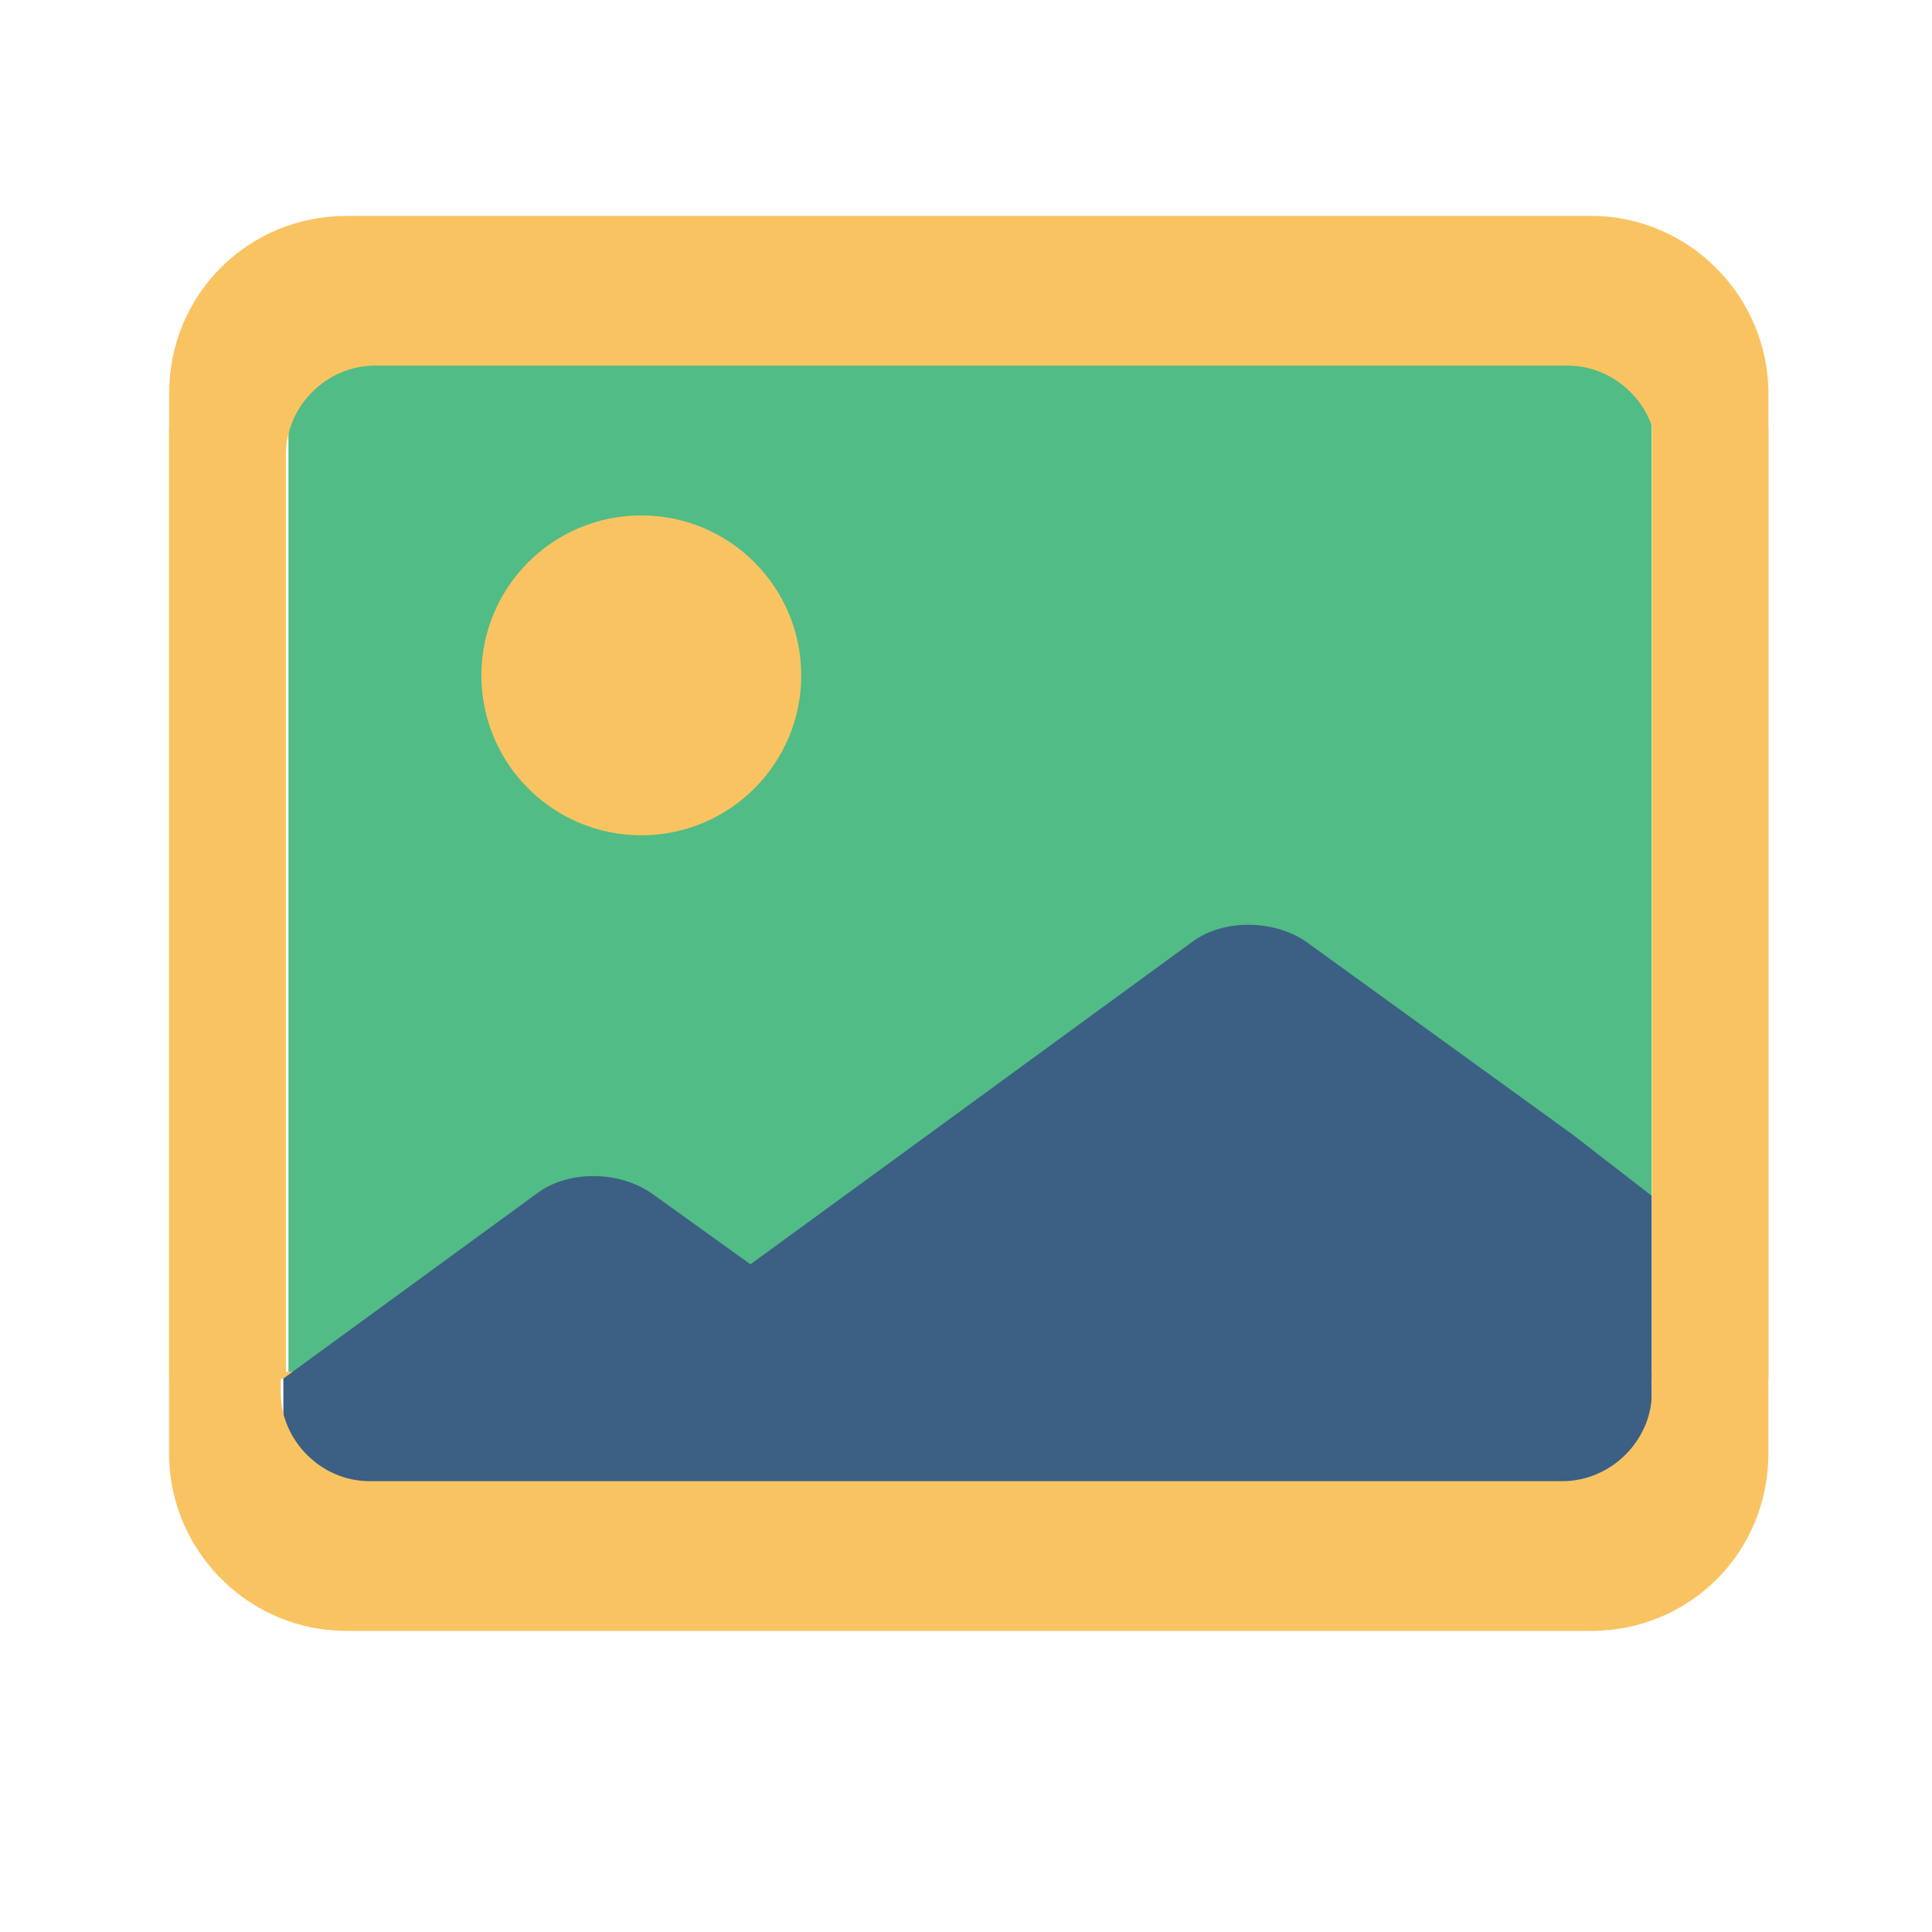<?xml version="1.0" encoding="UTF-8" standalone="no"?>
<!DOCTYPE svg PUBLIC "-//W3C//DTD SVG 1.1//EN" "http://www.w3.org/Graphics/SVG/1.1/DTD/svg11.dtd">
<!-- Created with Vectornator (http://vectornator.io/) -->
<svg height="100%" stroke-miterlimit="10" style="fill-rule:nonzero;clip-rule:evenodd;stroke-linecap:round;stroke-linejoin:round;" version="1.1" viewBox="0 0 100 100" width="100%" xml:space="preserve" xmlns="http://www.w3.org/2000/svg" xmlns:vectornator="http://vectornator.io" xmlns:xlink="http://www.w3.org/1999/xlink">
<defs/>
<g id="Layer_2" vectornator:layerName="Layer_2">
<path d="M14.93 16.955L85.489 16.955L85.489 16.955L85.489 76.477L85.489 76.477L14.93 76.477L14.93 76.477L14.93 16.955L14.93 16.955Z" fill="#51bc86" fill-rule="nonzero" opacity="1" stroke="none" vectornator:layerName="rect"/>
<path d="M24.916 34.956C24.916 30.384 28.622 26.678 33.194 26.678C37.766 26.678 41.472 30.384 41.472 34.956C41.472 39.528 37.766 43.234 33.194 43.234C28.622 43.234 24.916 39.528 24.916 34.956Z" fill="#fac361" fill-rule="nonzero" opacity="1" stroke="none" vectornator:layerName="circle"/>
<path d="M85.621 71.002L14.799 71.002L14.799 23.525C14.799 21.028 16.901 18.926 19.397 18.926L81.153 18.926C83.65 18.926 85.752 21.028 85.752 23.525L85.621 71.002ZM82.336 11.174L17.952 11.174C12.828 11.174 8.754 15.247 8.754 20.371L8.754 71.347C8.74 71.396 91.252 71.465 91.533 71.347L91.533 20.371C91.533 15.378 87.46 11.174 82.336 11.174Z" fill="#fac361" fill-rule="nonzero" opacity="1" stroke="none" vectornator:layerName="path"/>
<path d="M81.416 58.739L85.489 61.892L85.489 78.185L14.667 78.185L14.667 71.353L27.807 61.761C29.383 60.578 32.011 60.578 33.719 61.761L38.844 65.44L45.151 60.841L61.707 48.753C63.283 47.57 65.911 47.57 67.619 48.753L81.416 58.739Z" fill="#3c5f84" fill-rule="nonzero" opacity="1" stroke="none" vectornator:layerName="path"/>
<path d="M85.5 22.102L85.5 72.071C85.5 74.568 83.371 76.665 80.875 76.665L19.125 76.665C16.628 76.665 14.531 74.568 14.531 72.071L14.656 22.102C13.859 22.109 8.77 22.094 8.75 22.102L8.75 75.228C8.75 77.862 9.881 80.275 11.703 81.966C13.334 83.479 15.517 84.415 17.938 84.415L82.344 84.415C87.468 84.415 91.531 80.352 91.531 75.228L91.531 22.102C91.532 22.099 86.311 22.106 85.5 22.102Z" fill="#fac361" fill-rule="nonzero" opacity="1" stroke="none"/>
</g>
</svg>

